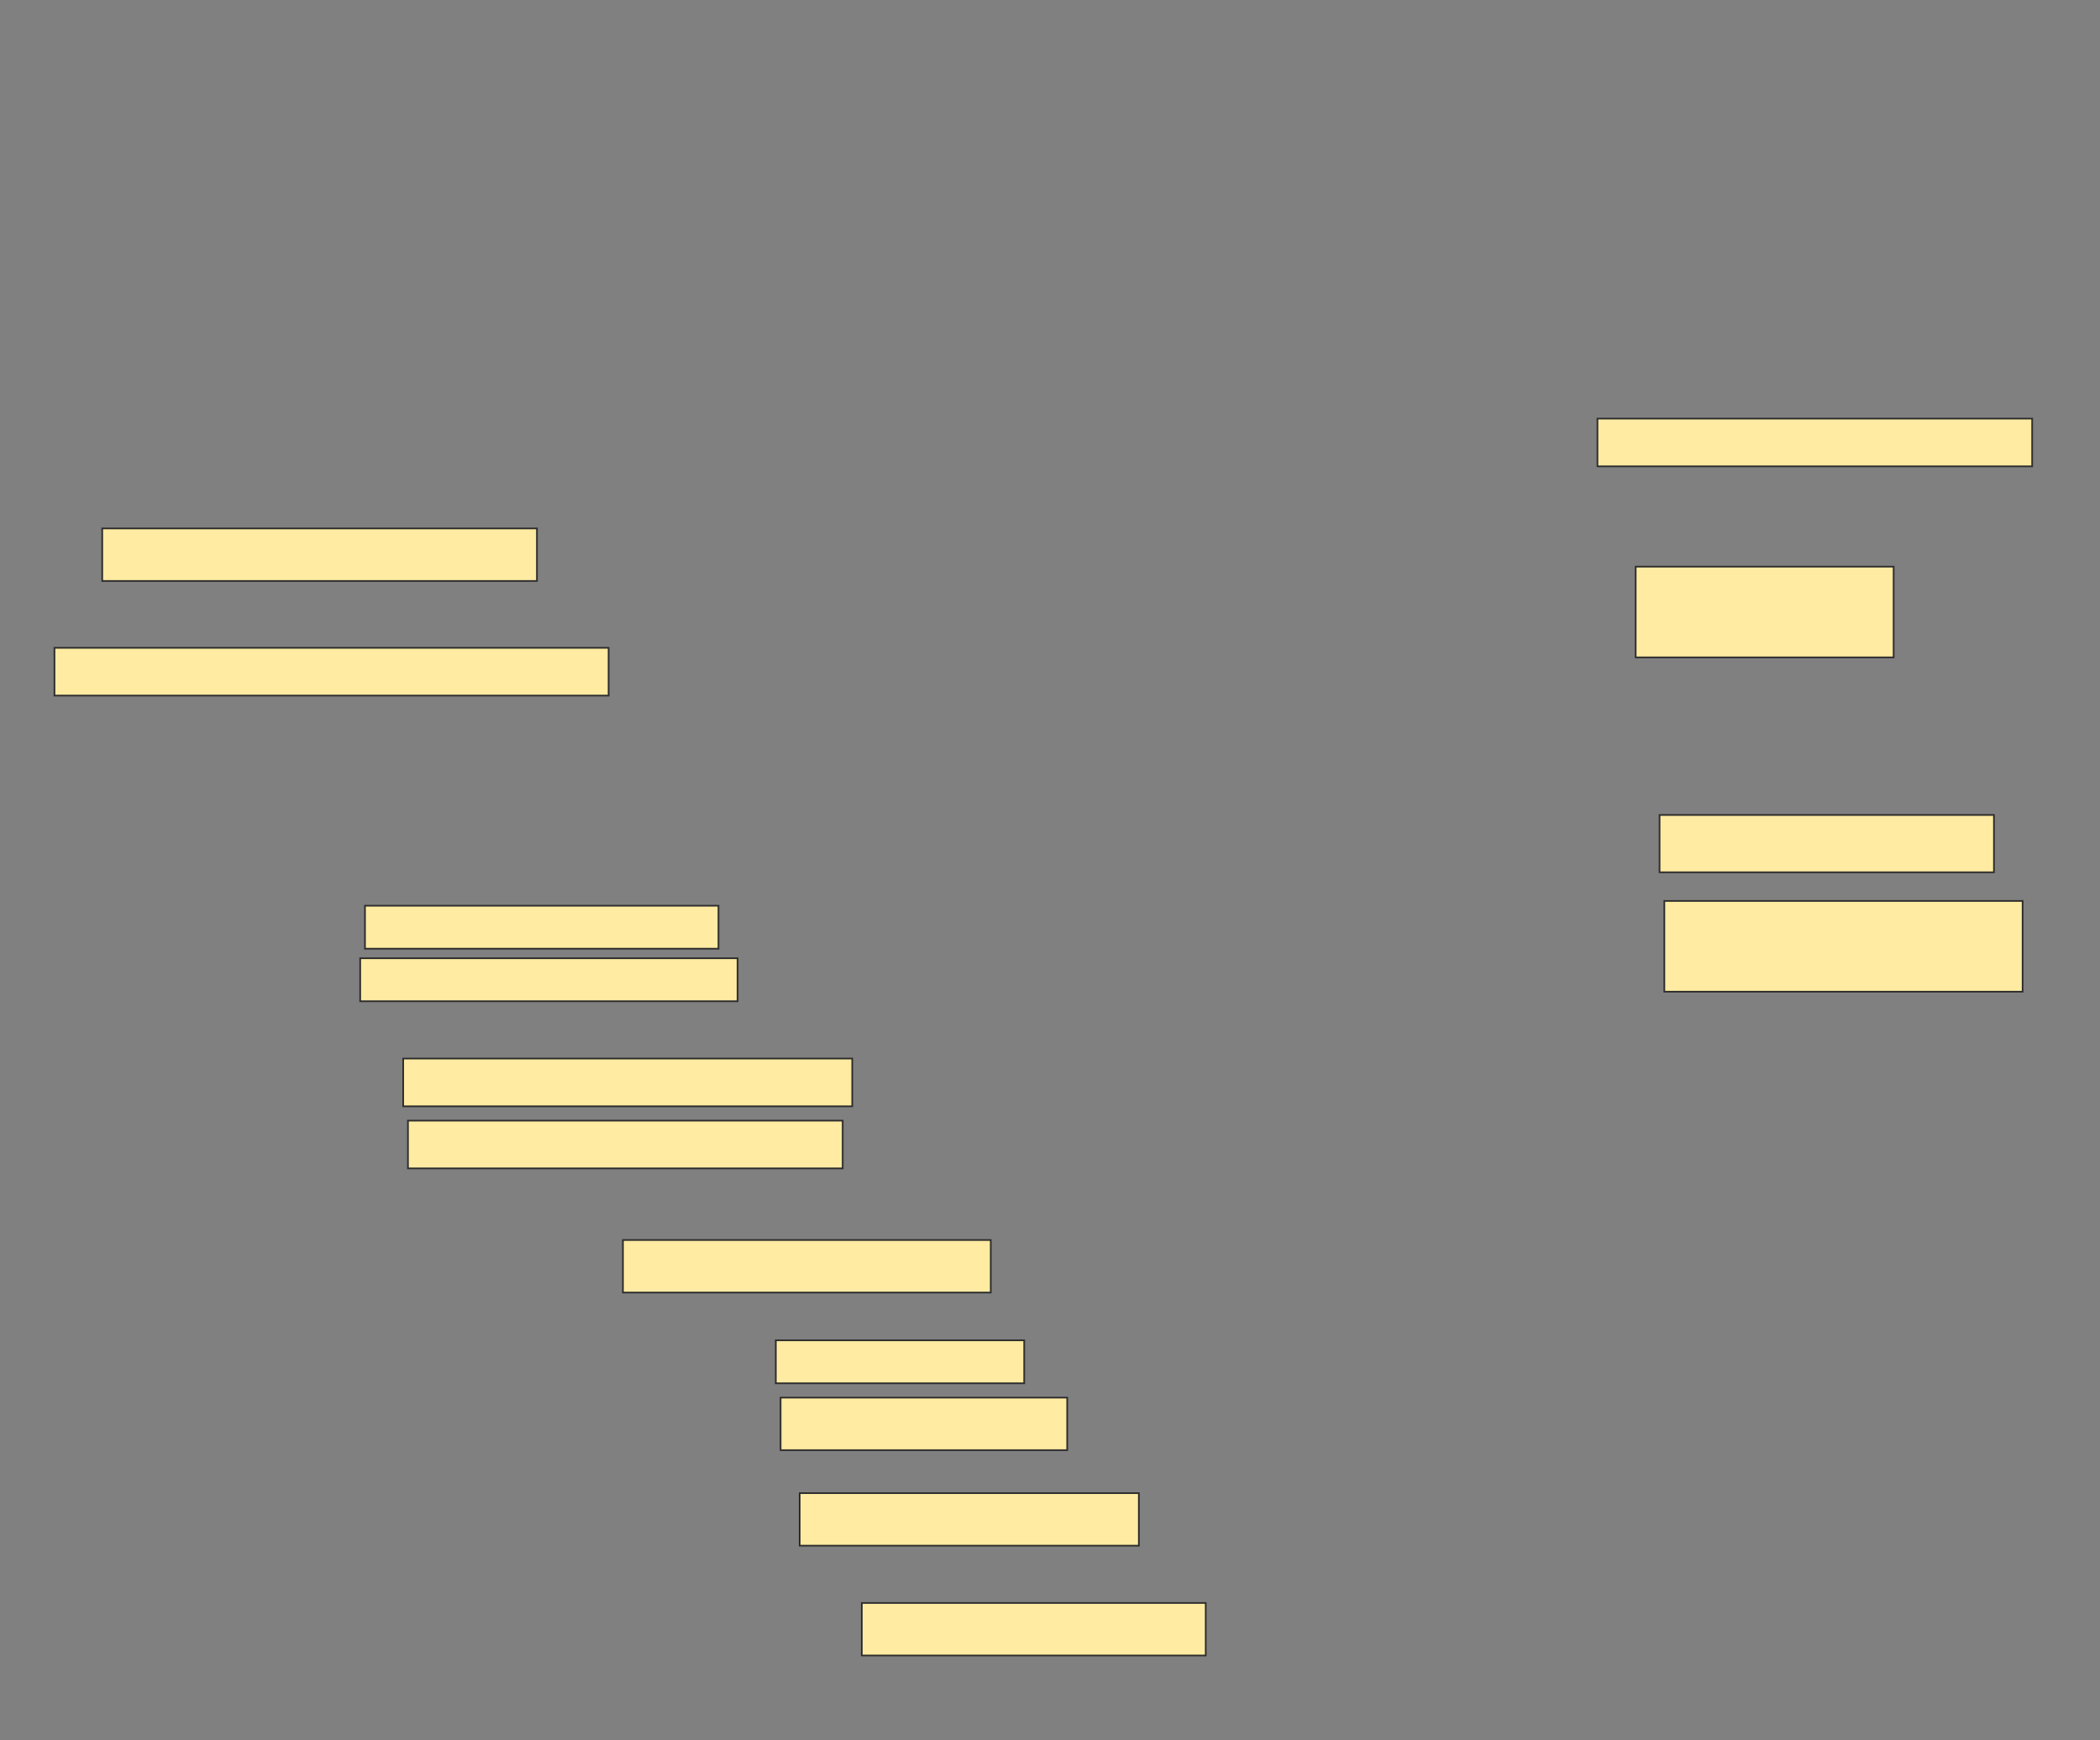 <svg height="1041" width="1256" xmlns="http://www.w3.org/2000/svg">
 <rect width="100%" height="100%" fill="#808080" stroke="none"/>
 <!-- Created with Image Occlusion Enhanced -->
 <g>
  <title>Labels</title>
 </g>
 <g>
  <title>Masks</title>
  
  <rect fill="#FFEBA2" height="28.571" id="c995568664524b5b82904a2618a62ac1-ao-2" stroke="#2D2D2D" width="260" x="955.429" y="250.429"/>
  <rect fill="#FFEBA2" height="31.429" id="c995568664524b5b82904a2618a62ac1-ao-3" stroke="#2D2D2D" width="260" x="61.143" y="316.143"/>
  <rect fill="#FFEBA2" height="54.286" id="c995568664524b5b82904a2618a62ac1-ao-4" stroke="#2D2D2D" width="154.286" x="978.286" y="339"/>
  <rect fill="#FFEBA2" height="28.571" id="c995568664524b5b82904a2618a62ac1-ao-5" stroke="#2D2D2D" width="331.429" x="32.571" y="387.571"/>
  <rect fill="#FFEBA2" height="34.286" id="c995568664524b5b82904a2618a62ac1-ao-6" stroke="#2D2D2D" width="200" x="992.571" y="487.571"/>
  <g id="c995568664524b5b82904a2618a62ac1-ao-7">
   <rect fill="#FFEBA2" height="25.714" stroke="#2D2D2D" width="211.429" x="218.286" y="541.857"/>
   <rect fill="#FFEBA2" height="25.714" stroke="#2D2D2D" stroke-dasharray="null" stroke-linecap="null" stroke-linejoin="null" width="225.714" x="215.429" y="573.286"/>
  </g>
  <rect fill="#FFEBA2" height="54.286" id="c995568664524b5b82904a2618a62ac1-ao-8" stroke="#2D2D2D" stroke-dasharray="null" stroke-linecap="null" stroke-linejoin="null" width="214.286" x="995.429" y="539"/>
  <g id="c995568664524b5b82904a2618a62ac1-ao-9">
   <rect fill="#FFEBA2" height="28.571" stroke="#2D2D2D" stroke-dasharray="null" stroke-linecap="null" stroke-linejoin="null" width="268.571" x="241.143" y="633.286"/>
   <rect fill="#FFEBA2" height="28.571" stroke="#2D2D2D" stroke-dasharray="null" stroke-linecap="null" stroke-linejoin="null" width="260" x="244" y="670.429"/>
  </g>
  <rect fill="#FFEBA2" height="31.429" id="c995568664524b5b82904a2618a62ac1-ao-10" stroke="#2D2D2D" stroke-dasharray="null" stroke-linecap="null" stroke-linejoin="null" width="220" x="372.571" y="741.857"/>
  <g id="c995568664524b5b82904a2618a62ac1-ao-11">
   <rect fill="#FFEBA2" height="25.714" stroke="#2D2D2D" stroke-dasharray="null" stroke-linecap="null" stroke-linejoin="null" width="148.571" x="464" y="801.857"/>
   <rect fill="#FFEBA2" height="31.429" stroke="#2D2D2D" stroke-dasharray="null" stroke-linecap="null" stroke-linejoin="null" width="171.429" x="466.857" y="836.143"/>
  </g>
  <rect fill="#FFEBA2" height="31.429" id="c995568664524b5b82904a2618a62ac1-ao-12" stroke="#2D2D2D" stroke-dasharray="null" stroke-linecap="null" stroke-linejoin="null" width="202.857" x="478.286" y="893.286"/>
  <rect fill="#FFEBA2" height="31.429" id="c995568664524b5b82904a2618a62ac1-ao-13" stroke="#2D2D2D" stroke-dasharray="null" stroke-linecap="null" stroke-linejoin="null" width="205.714" x="515.429" y="959"/>
 </g>
</svg>